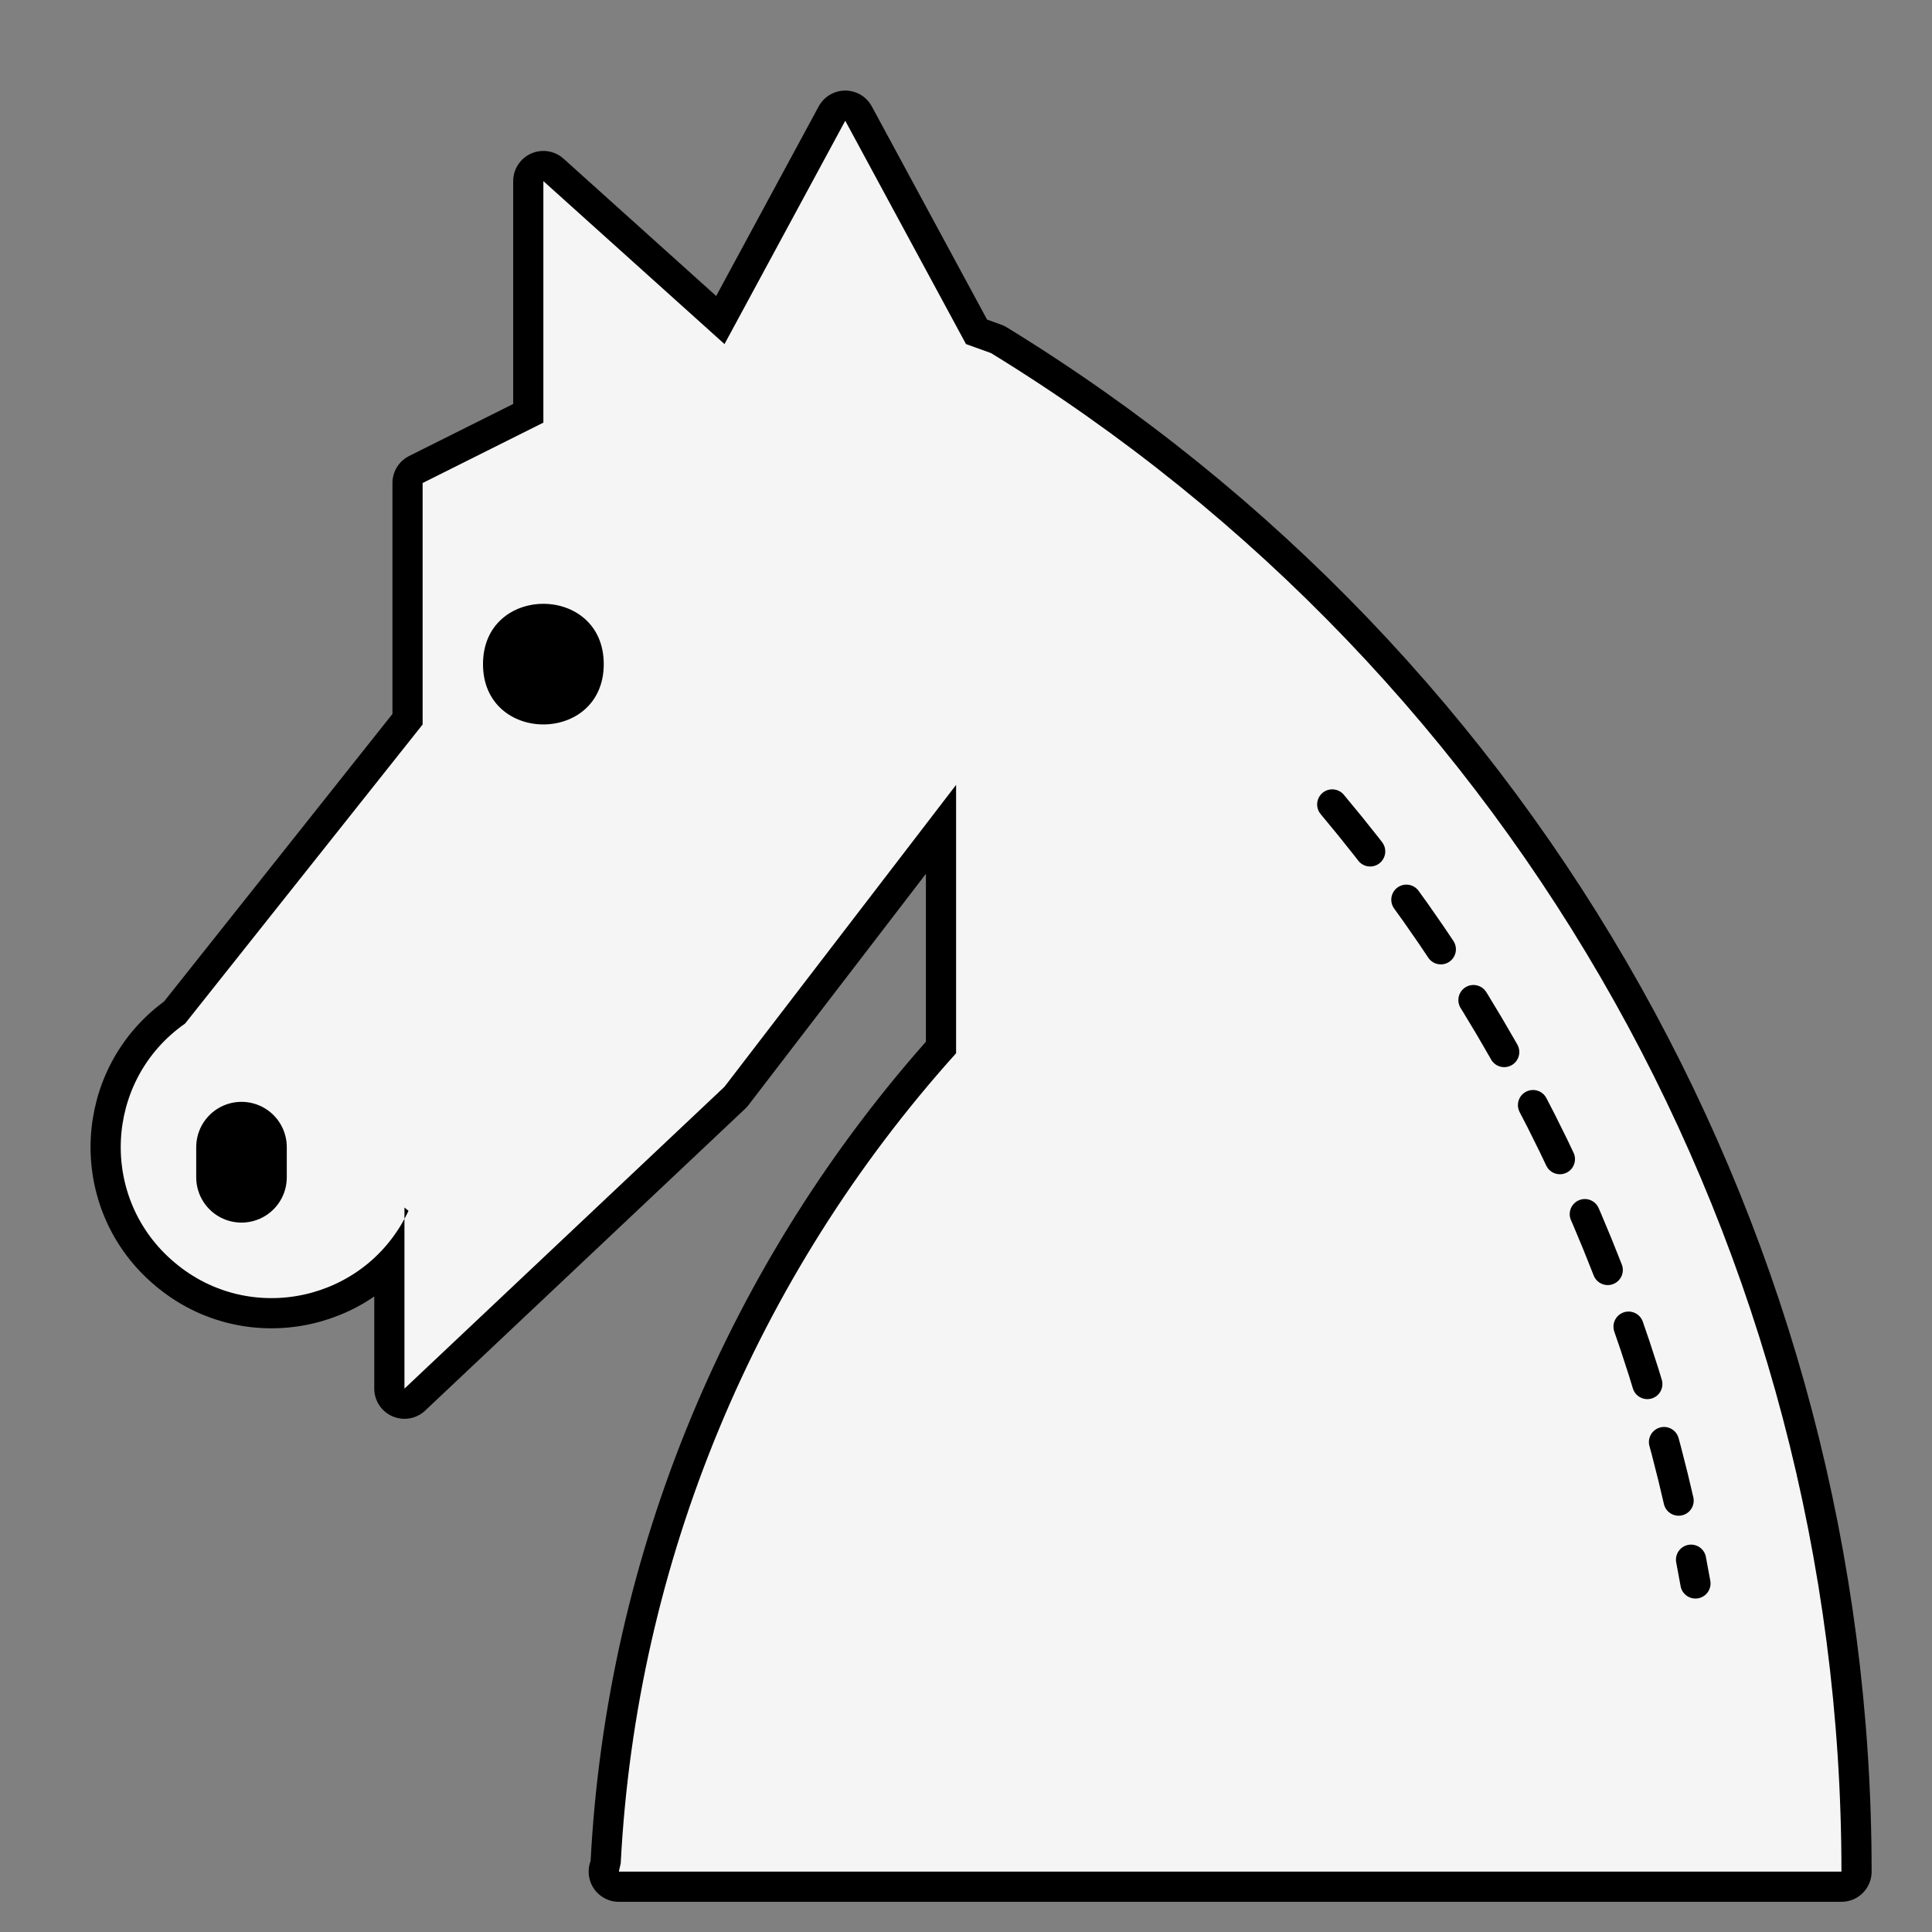 <?xml version="1.0" encoding="UTF-8"?>
<svg xmlns="http://www.w3.org/2000/svg" xmlns:xlink="http://www.w3.org/1999/xlink" width="32pt" height="32pt" viewBox="0 0 32 32" version="1.1">
<rect x="0" y="0" width="32" height="32" fill="#808080" stroke="none"/>
<g id="surface6986">
<path style="fill:none;stroke-width:1;stroke-linecap:round;stroke-linejoin:round;stroke:rgb(0%,0%,0%);stroke-opacity:1;stroke-miterlimit:10;" d="M 10.281 30.863 C 10.539 25.887 12.504 21.148 15.836 17.445 L 15.836 13 L 12 18 L 6.699 23 L 6.699 20 L 6.766 20.055 C 6.07 21.547 4.152 21.973 2.895 20.914 C 1.633 19.859 1.719 17.895 3.066 16.953 L 7 12 L 7 8 L 9 7 L 9 3 L 12 5.699 L 14 2 L 16 5.699 L 16.414 5.848 C 25.164 11.211 30.5 20.734 30.5 31 L 10.25 31 "/>
<path style=" stroke:none;fill-rule:evenodd;fill:rgb(96.078%,96.078%,96.078%);fill-opacity:1;" d="M 10.281 30.863 C 10.539 25.887 12.504 21.148 15.836 17.445 L 15.836 13 L 12 18 L 6.699 23 L 6.699 20 L 6.766 20.055 C 6.07 21.547 4.152 21.973 2.895 20.914 C 1.633 19.859 1.719 17.895 3.066 16.953 L 7 12 L 7 8 L 9 7 L 9 3 L 12 5.699 L 14 2 L 16 5.699 L 16.414 5.848 C 25.164 11.211 30.5 20.734 30.5 31 L 10.25 31 "/>
<path style="fill:none;stroke-width:0.5;stroke-linecap:round;stroke-linejoin:miter;stroke:rgb(0%,0%,0%);stroke-opacity:1;stroke-dasharray:1;stroke-miterlimit:10;" d="M 22.066 13.324 C 25.168 17.02 27.242 21.473 28.082 26.227 "/>
<path style="fill:none;stroke-width:1.5;stroke-linecap:round;stroke-linejoin:round;stroke:rgb(0%,0%,0%);stroke-opacity:1;stroke-miterlimit:10;" d="M 4 19 L 4 19.5 "/>
<path style=" stroke:none;fill-rule:evenodd;fill:rgb(0%,0%,0%);fill-opacity:1;" d="M 10 11 C 10 12.332 8 12.332 8 11 C 8 9.668 10 9.668 10 11 Z M 10 11 "/>
</g>
</svg>
